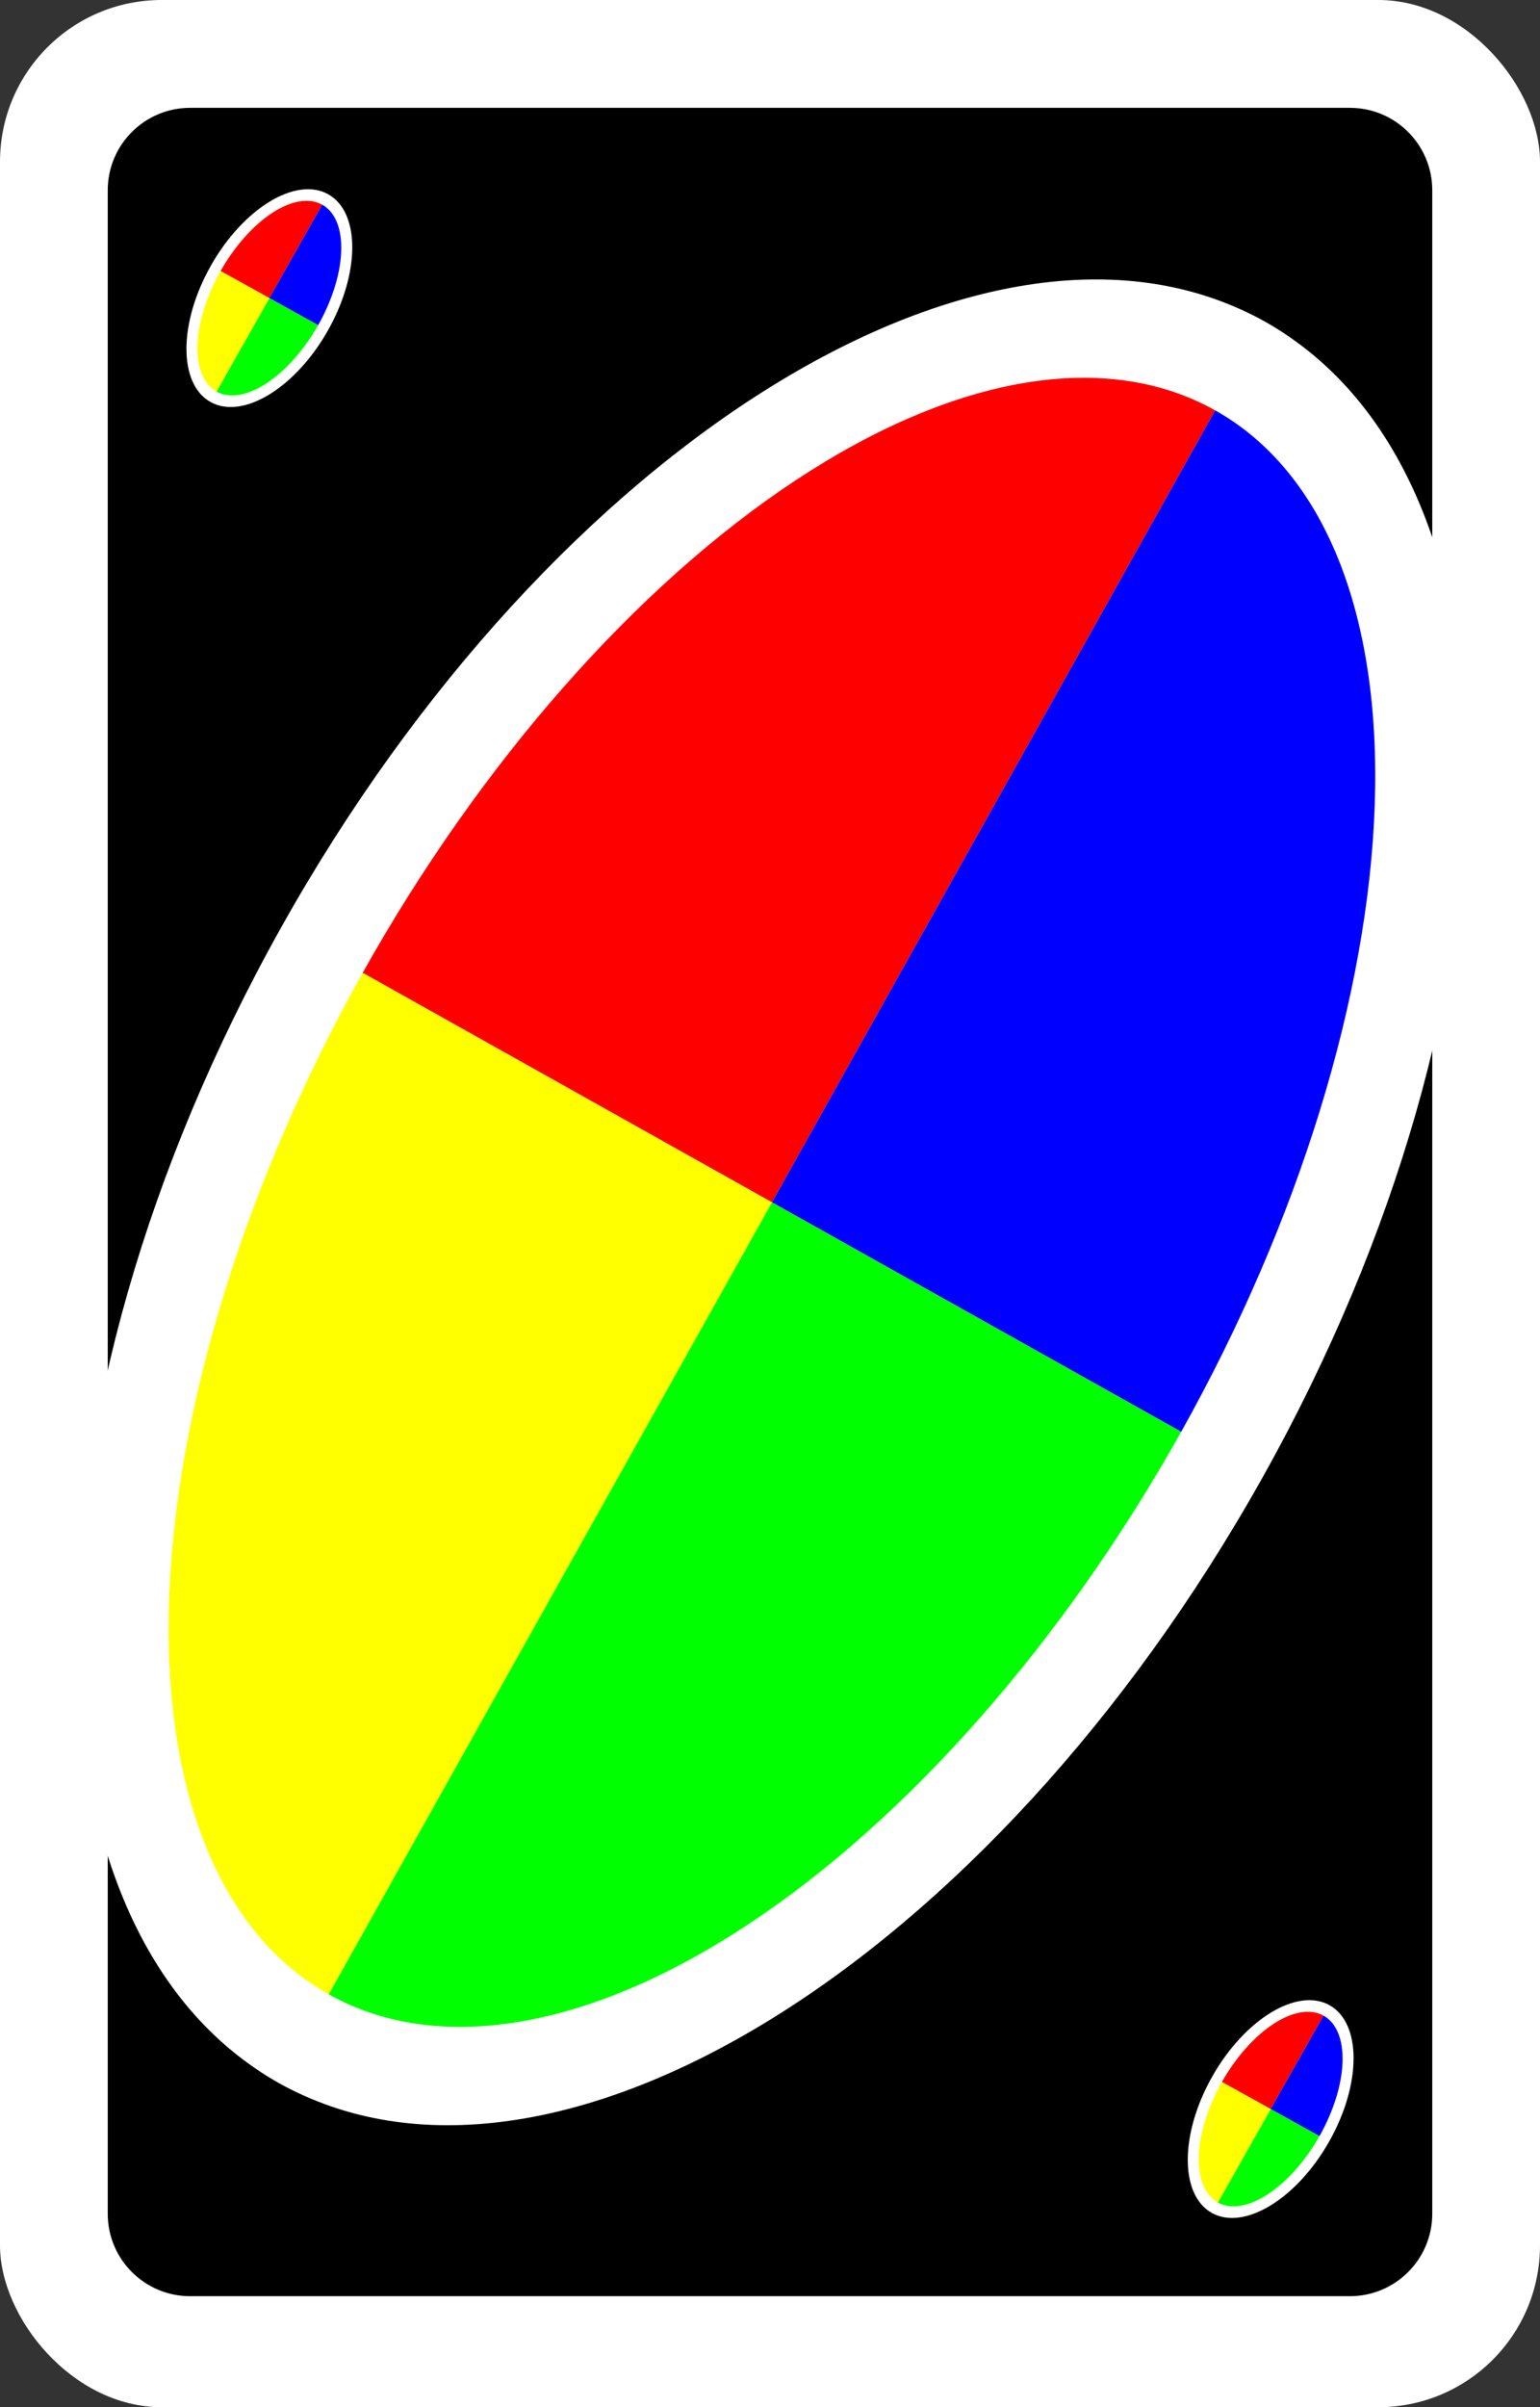 <svg xmlns="http://www.w3.org/2000/svg" width="486" height="759" viewBox="0 0 486 759" fill="none"><rect x="0" y="0" width="486" height="759" fill="#333333" stroke="none"/><rect width="486" height="759" fill="#fff" rx="51"/><path fill="#000" d="M452 698c0 14.359-11.641 26-26 26H60c-14.36 0-26-11.641-26-26V562.111c5.839 43.884 23.777 77.718 54.045 94.674 79.32 44.436 213.268-43.864 299.182-197.223 35.248-62.921 56.931-127.017 64.773-183.801zM426 34c14.359 0 26 11.64 26 26v128.134c-6.875-40.009-24.423-70.796-52.834-86.712-79.32-44.436-213.268 43.864-299.182 197.224C62.718 365.168 40.614 433.004 34 492.125V60c0-14.36 11.64-26 26-26z"/><path fill="#fff" d="M399.164 101.422c85.515 47.907 85.192 211.065-.722 364.424-85.913 153.36-224.884 238.846-310.4 190.939-85.514-47.907-85.191-211.065.722-364.424 85.914-153.359 224.885-238.845 310.4-190.939"/><path fill="red" d="M383.495 129.393c-16.961-9.502-37.374-12.451-60.074-8.681s-47.242 14.188-72.225 30.657-49.918 38.668-73.381 65.328c-23.462 26.66-44.994 57.26-63.365 90.052l129.154 72.354z"/><path fill="#00f" d="M372.758 451.457c37.102-66.228 59.076-137.365 61.09-197.764 2.013-60.399-16.099-105.111-50.353-124.3l-139.891 249.71z"/><path fill="#0f0" d="M103.713 628.813c34.254 19.189 81.843 11.284 132.299-21.977 50.456-33.26 99.645-89.152 136.746-155.379l-129.154-72.354z"/><path fill="#ff0" d="M114.45 306.749c-18.37 32.793-33.22 67.136-43.702 101.068s-16.39 66.79-17.387 96.696 2.937 56.276 11.576 77.604 21.816 37.194 38.776 46.696l139.891-249.71z"/><path fill="#fff" d="M103.546 61.235c10.193 5.653 10.155 24.905-.086 43-10.241 18.096-26.807 28.183-37 22.53s-10.155-24.905.086-43c10.24-18.096 26.806-28.183 37-22.53"/><path fill="red" d="M101.678 64.536c-2.022-1.122-4.455-1.47-7.16-1.025-2.707.445-5.632 1.674-8.61 3.618s-5.95 4.562-8.747 7.708-5.364 6.756-7.553 10.626L85.003 94z"/><path fill="#00f" d="M100.398 102.537c4.423-7.814 7.042-16.208 7.282-23.335.24-7.126-1.919-12.402-6.002-14.666L85.003 94z"/><path fill="#0f0" d="M68.328 123.464c4.083 2.265 9.756 1.332 15.77-2.593s11.878-10.519 16.3-18.334L85.003 94z"/><path fill="#ff0" d="M69.608 85.463c-2.19 3.869-3.96 7.921-5.21 11.925s-1.953 7.881-2.072 11.41c-.12 3.528.35 6.64 1.38 9.156s2.6 4.389 4.622 5.51L85.003 94z"/><path fill="#fff" d="M419.546 632.235c10.193 5.652 10.155 24.904-.086 43-10.241 18.095-26.807 28.182-37 22.529s-10.155-24.904.086-43c10.241-18.095 26.806-28.182 37-22.529"/><path fill="red" d="M417.678 635.535c-2.022-1.121-4.455-1.469-7.161-1.024s-5.631 1.674-8.609 3.617-5.95 4.563-8.747 7.708-5.363 6.757-7.553 10.626l15.395 8.537z"/><path fill="#00f" d="M416.398 673.537c4.423-7.815 7.042-16.208 7.282-23.335s-1.919-12.403-6.002-14.667l-16.675 29.464z"/><path fill="#0f0" d="M384.328 694.464c4.083 2.264 9.756 1.331 15.77-2.593s11.878-10.52 16.3-18.334l-15.395-8.538z"/><path fill="#ff0" d="M385.608 656.462c-2.19 3.869-3.96 7.922-5.21 11.926-1.249 4.003-1.953 7.88-2.072 11.409s.35 6.64 1.38 9.157c1.029 2.516 2.6 4.389 4.622 5.51l16.675-29.465z"/></svg>